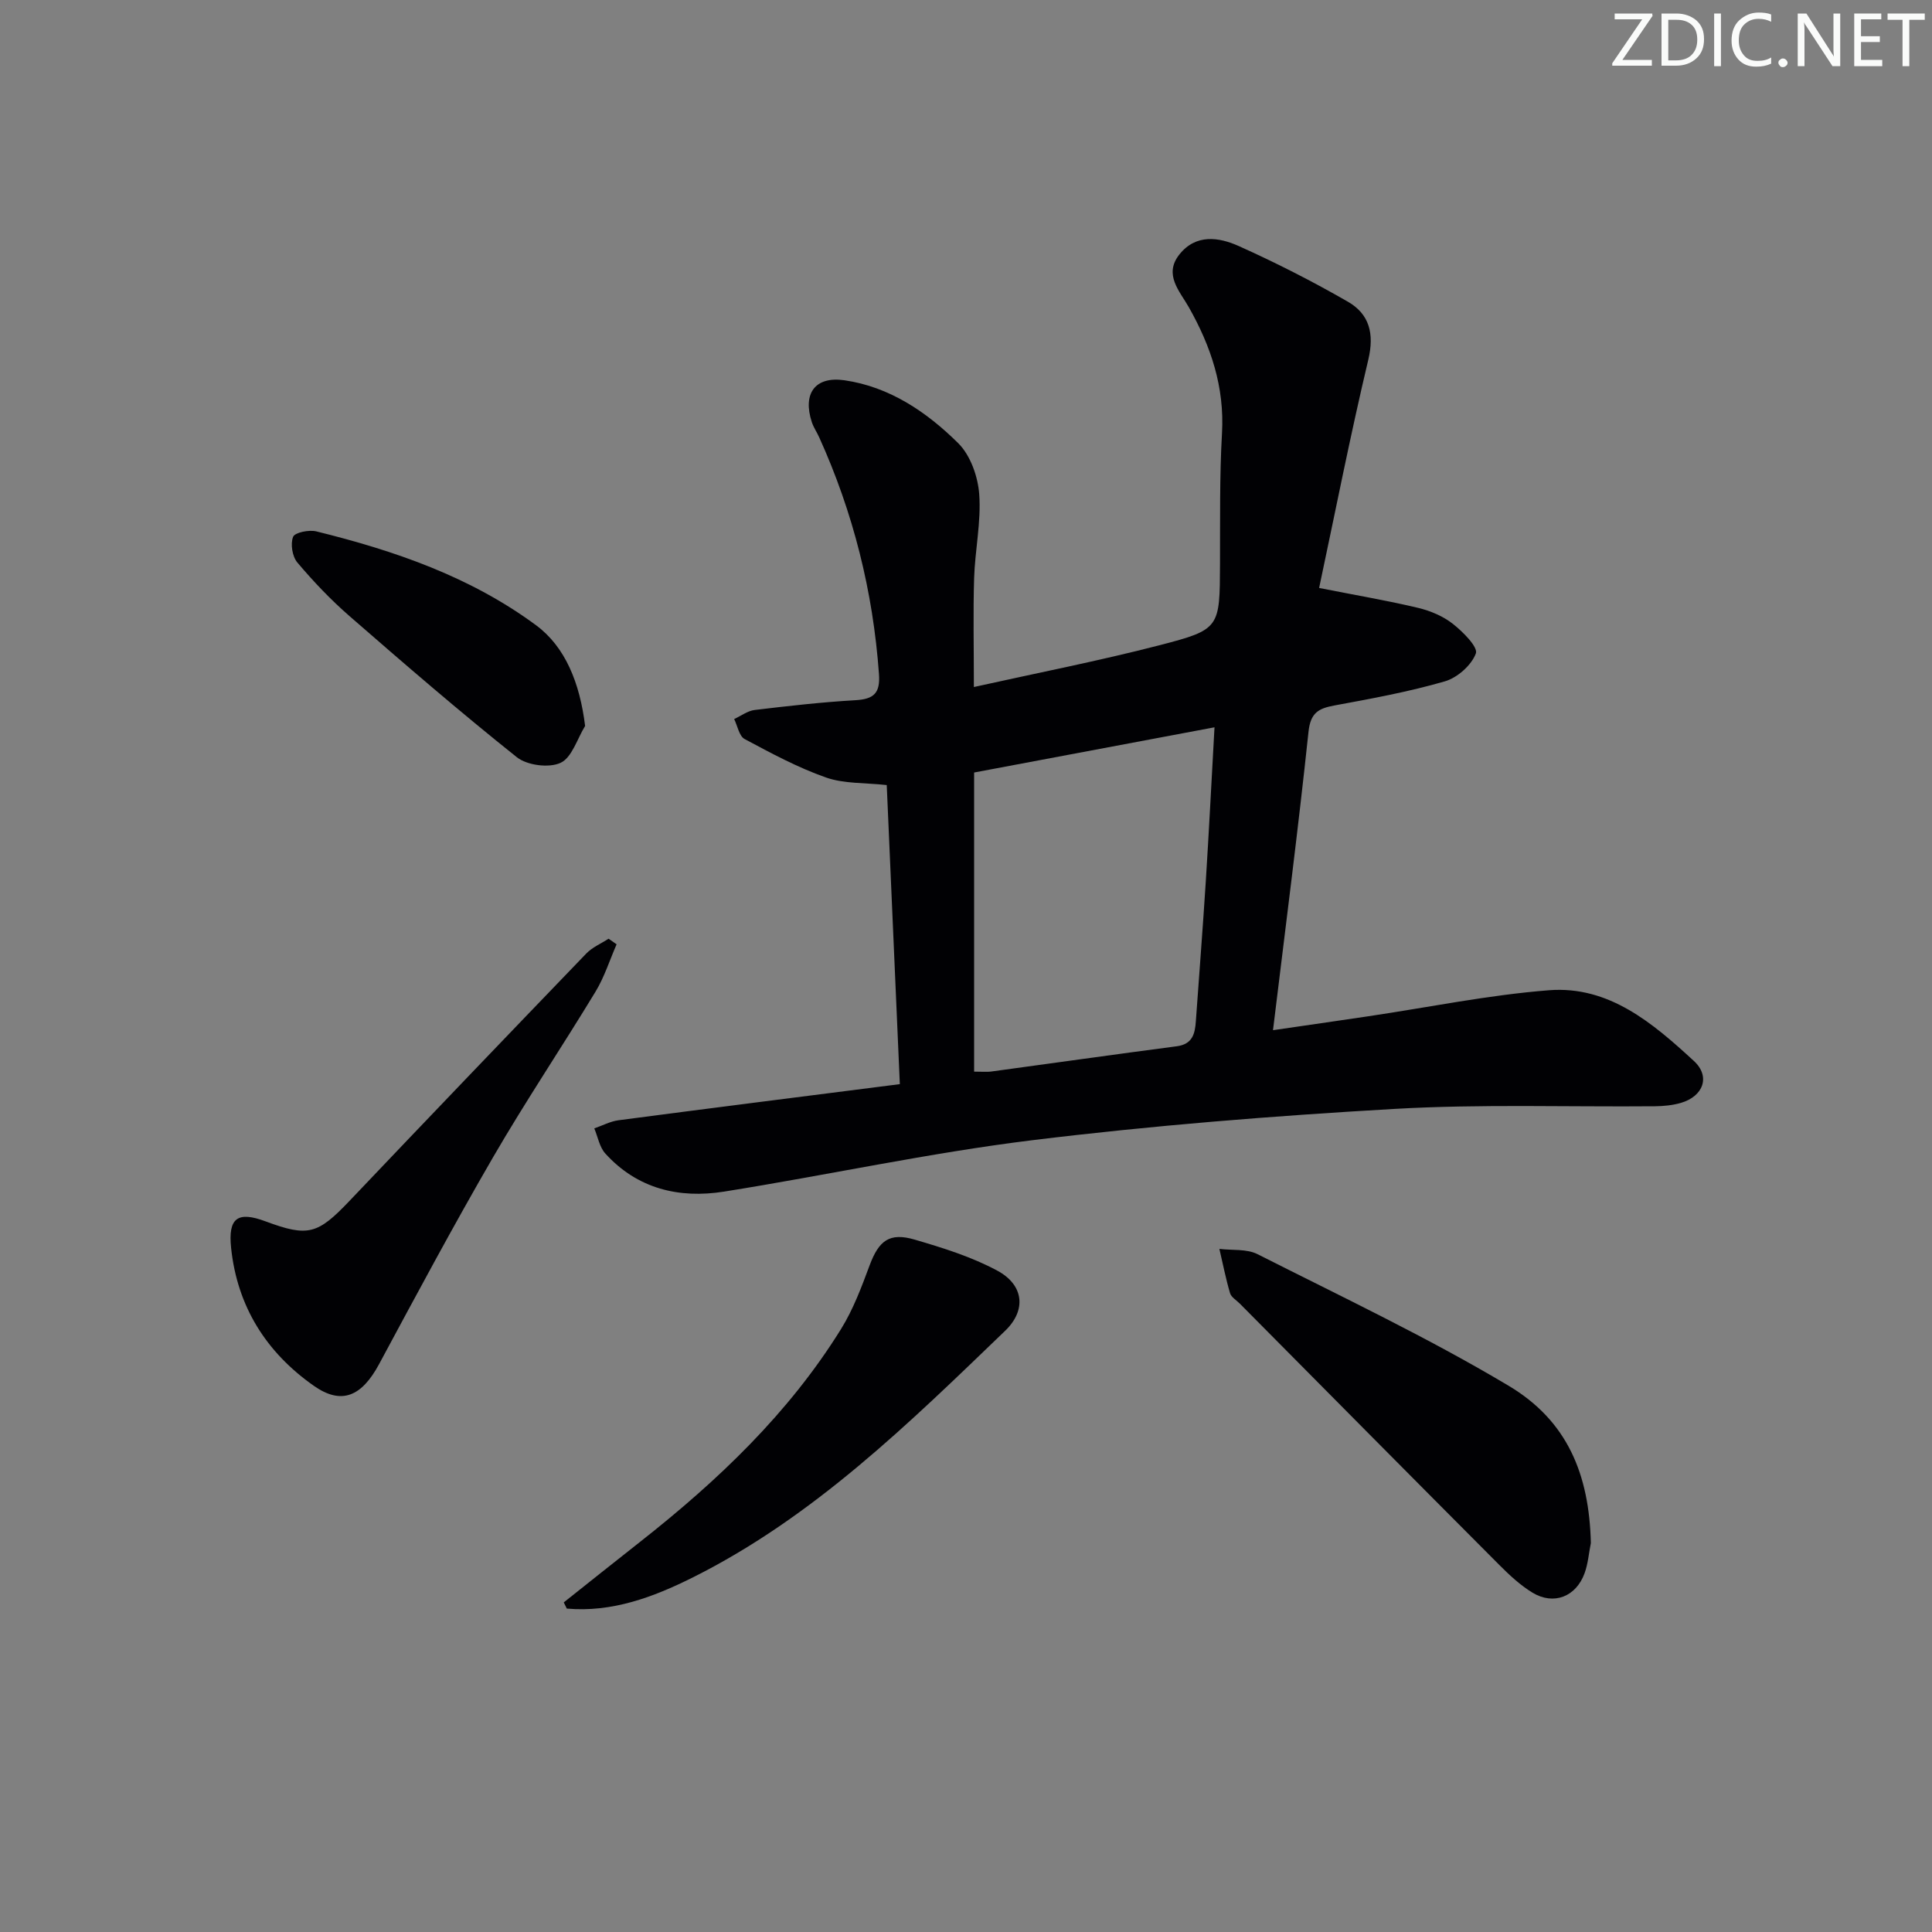 <svg enable-background="new 0 0 400 400" viewBox="0 0 400 400" xmlns="http://www.w3.org/2000/svg"><rect x="0" y="0" width="400" height="400" fill="#808080" stroke="none"/><g fill="#fafbfa"><path d="m342.2 3.2-6.3 9.2h6.1v1.2h-8.2v-.5l6.2-9.1h-5.7v-1.2h7.8v.4z"/><path d="m344 13.7v-10.9h3.1c1.6 0 3 .5 4.1 1.4 1.1 1 1.6 2.2 1.6 3.9s-.5 3-1.6 4-2.5 1.5-4.2 1.5h-3zm1.4-9.6v8.4h1.6c1.4 0 2.5-.4 3.2-1.1.8-.8 1.2-1.8 1.2-3.2s-.4-2.4-1.2-3.1-1.8-1-3.1-1z"/><path d="m356.3 2.8v10.9h-1.4v-10.9z"/><path d="m366.6 13.2c-.8.4-1.8.6-3 .6-1.6 0-2.8-.5-3.7-1.5s-1.4-2.3-1.4-3.9c0-1.7.5-3.2 1.6-4.2s2.4-1.6 4-1.6c1 0 1.9.1 2.6.4v1.5c-.8-.4-1.6-.6-2.6-.6-1.2 0-2.2.4-3 1.2s-1.1 1.9-1.1 3.3c0 1.3.4 2.3 1.1 3.1s1.6 1.1 2.8 1.1c1.1 0 2-.2 2.8-.7v1.3z"/><path d="m368.2 13c0-.3.1-.5.3-.6.2-.2.4-.3.6-.3.3 0 .5.1.7.3s.3.4.3.6-.1.5-.3.6c-.2.2-.4.3-.7.3s-.5-.1-.6-.3c-.2-.2-.3-.4-.3-.6z"/><path d="m381.1 13.7h-1.7l-5.5-8.4c-.2-.2-.3-.5-.4-.7 0 .2.1.8.1 1.5v7.6h-1.4v-10.9h1.8l5.3 8.3c.3.4.4.6.4.8 0-.3-.1-.8-.1-1.6v-7.5h1.4v10.9z"/><path d="m389.7 13.7h-5.8v-10.9h5.6v1.2h-4.2v3.5h3.9v1.2h-3.9v3.7h4.4z"/><path d="m398.4 4.1h-3.1v9.6h-1.4v-9.6h-3.1v-1.3h7.7v1.3z"/></g><path d="m273.11 121.73c7.95 1.57 14.29 2.64 20.52 4.13 2.54.61 5.17 1.72 7.19 3.32 2.07 1.63 5.23 4.8 4.74 6.11-.91 2.44-3.83 5.03-6.43 5.78-7.46 2.16-15.14 3.57-22.8 4.98-3.32.61-5 1.48-5.42 5.47-2.15 20.31-4.77 40.57-7.35 61.77 6.79-.99 13.26-1.92 19.72-2.88 12.47-1.85 24.88-4.41 37.41-5.39 12.42-.97 21.53 6.83 30.02 14.65 3.48 3.21 1.94 7.31-2.69 8.67-1.72.5-3.59.68-5.39.7-17.99.16-36.03-.48-53.97.55-25.03 1.44-50.07 3.43-74.95 6.48-21.38 2.63-42.51 7.25-63.81 10.64-9.3 1.48-17.95-.58-24.57-7.88-1.21-1.33-1.55-3.45-2.29-5.21 1.66-.57 3.29-1.45 4.99-1.68 19.09-2.51 38.19-4.92 58.27-7.48-.91-20.74-1.8-41.23-2.71-61.92-4.51-.5-8.83-.25-12.59-1.57-5.83-2.05-11.36-5.03-16.83-7.96-1.14-.61-1.47-2.72-2.17-4.14 1.42-.65 2.79-1.71 4.27-1.88 6.93-.83 13.87-1.62 20.83-2.02 3.81-.22 5.17-1.44 4.88-5.43-1.23-17.09-5.32-33.42-12.38-49.01-.48-1.06-1.16-2.04-1.52-3.13-1.93-5.87.62-9.55 6.75-8.67 9.36 1.35 17.06 6.59 23.57 13.04 2.53 2.51 4.08 6.92 4.34 10.59.41 5.73-.88 11.57-1.06 17.37-.22 7.11-.05 14.23-.05 22.51 13-2.89 25.81-5.39 38.43-8.65 12.6-3.26 12.47-3.59 12.53-16.91.04-9-.1-18.01.41-26.98.54-9.55-2.27-17.96-6.87-26.1-1.86-3.29-5.26-6.74-1.96-10.9 3.42-4.32 8.19-3.61 12.32-1.75 7.69 3.45 15.24 7.3 22.55 11.5 4.46 2.56 5.54 6.6 4.25 12.03-3.75 15.77-6.87 31.7-10.18 47.25zm-71.43 100.14c1.82 0 2.65.09 3.46-.01 12.83-1.74 25.65-3.56 38.49-5.24 3.28-.43 3.78-2.6 3.96-5.21.68-9.61 1.44-19.22 2.05-28.84.66-10.38 1.18-20.77 1.81-31.99-17.14 3.22-33.67 6.33-49.77 9.36z" fill="#010104"/><path d="m329.37 319.47c-.42 2.09-.58 4.27-1.3 6.25-1.77 4.88-6.41 6.68-10.79 4.02-2.51-1.53-4.75-3.61-6.85-5.72-17.95-18-35.84-36.07-53.74-54.12-.7-.71-1.77-1.32-2.02-2.16-.89-3.01-1.49-6.11-2.21-9.17 2.65.33 5.65-.04 7.89 1.09 17.45 8.83 35.18 17.22 51.95 27.22 12.21 7.27 16.73 18.34 17.07 32.59z" fill="#010104"/><path d="m116.72 331.76c5.29-4.2 10.55-8.41 15.86-12.58 16.05-12.63 30.74-26.58 41.58-44.07 2.5-4.04 4.21-8.63 5.88-13.12 1.91-5.12 4.09-6.88 9.34-5.34 5.84 1.71 11.79 3.56 17.11 6.43 5.48 2.95 6.07 8.16 1.62 12.44-19.9 19.15-39.65 38.58-64.75 51.11-8.13 4.05-16.66 7.24-26.01 6.41-.22-.43-.42-.85-.63-1.28z" fill="#010104"/><path d="m127.66 195.51c-1.44 3.29-2.53 6.79-4.38 9.83-6.98 11.51-14.49 22.69-21.24 34.33-8.16 14.07-15.84 28.42-23.55 42.75-3.62 6.72-7.78 8.52-13.51 4.5-9.86-6.92-15.86-16.43-17.13-28.54-.66-6.26 1.36-7.66 7.13-5.51 8.82 3.28 10.79 2.69 17.4-4.26 16.27-17.12 32.62-34.18 49-51.19 1.25-1.3 3.07-2.06 4.62-3.07.56.38 1.11.77 1.66 1.16z" fill="#010104"/><path d="m121.14 150.3c-1.64 2.66-2.72 6.55-5.09 7.64-2.4 1.11-6.92.52-9.05-1.17-11.82-9.42-23.27-19.31-34.67-29.24-3.87-3.37-7.45-7.14-10.76-11.06-1.05-1.24-1.47-3.84-.89-5.32.35-.91 3.31-1.51 4.82-1.13 16.22 4 31.91 9.39 45.51 19.45 6.01 4.45 9.04 11.91 10.13 20.83z" fill="#010104"/></svg>